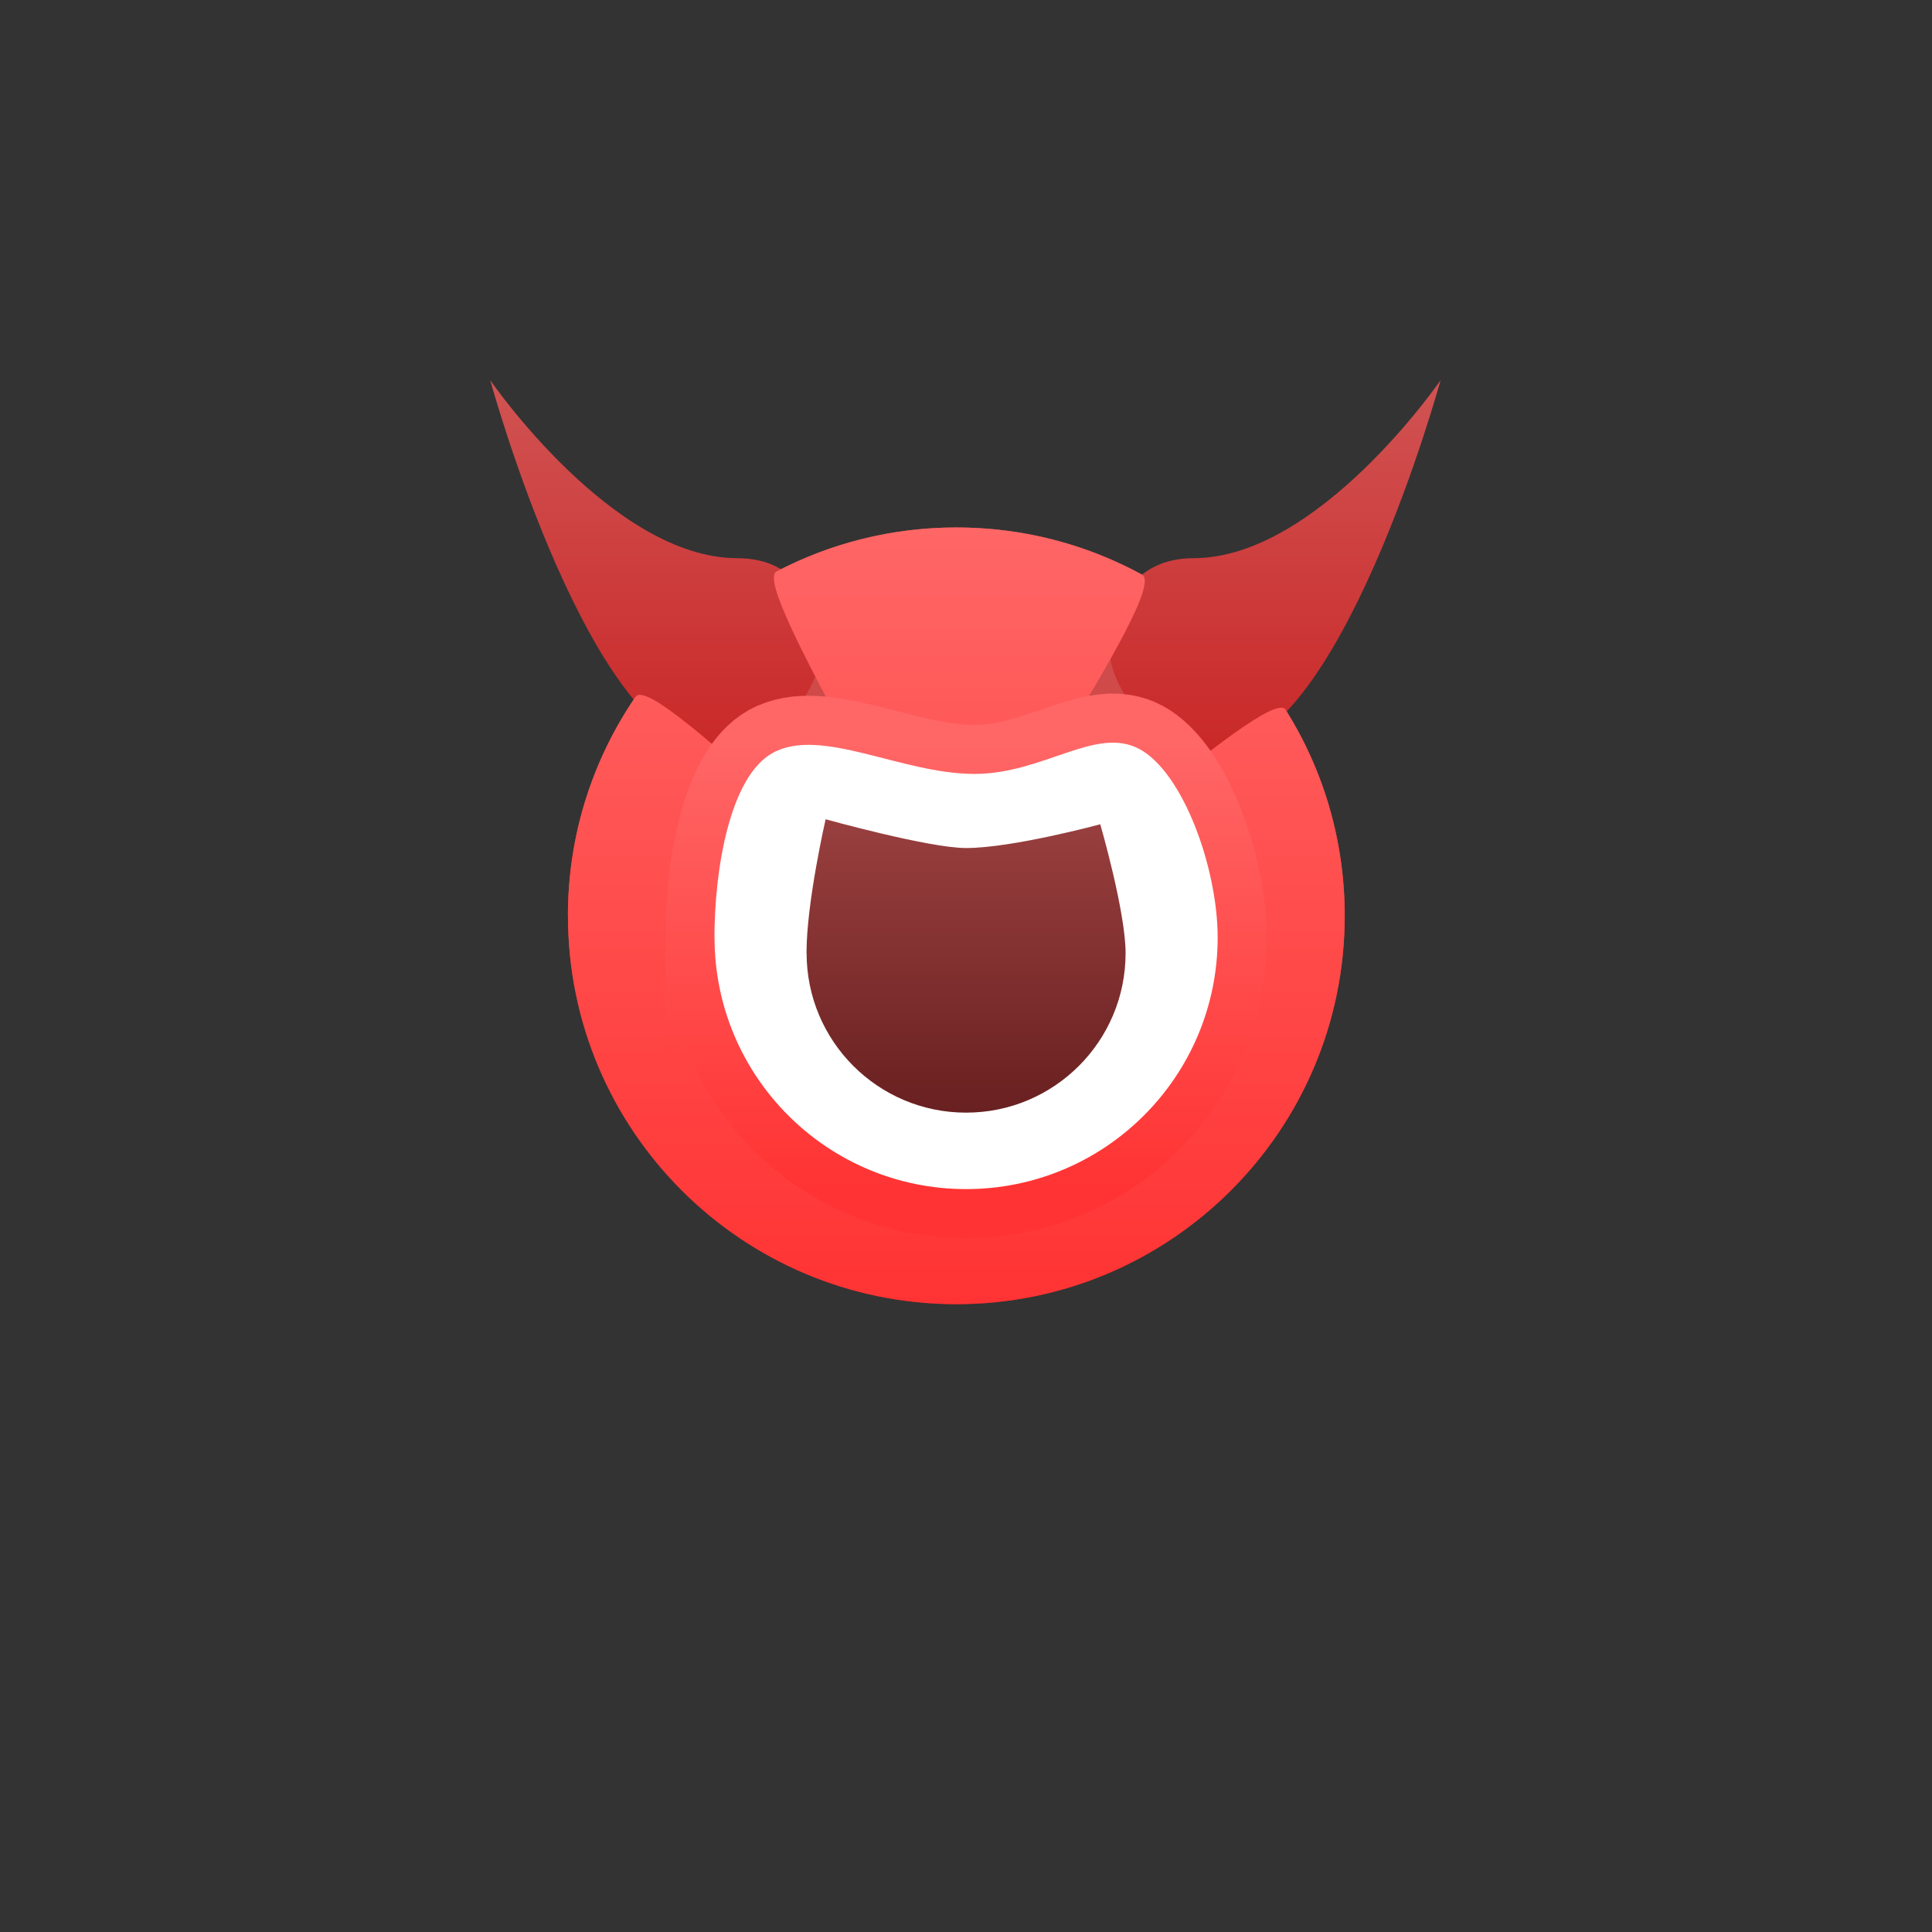 <svg version="1.1" xmlns="http://www.w3.org/2000/svg" xmlns:xlink="http://www.w3.org/1999/xlink" width="19.684" height="19.684" viewBox="0,0,19.684,19.684"><rect x="0" y="0" width="19.684" height="19.684" fill="#333333" stroke="none"/><defs><linearGradient x1="239.901" y1="175.532" x2="239.901" y2="183.446" gradientUnits="userSpaceOnUse" id="color-1"><stop offset="0" stop-color="#d15353"/><stop offset="1" stop-color="#ca2828"/></linearGradient><linearGradient x1="236.837" y1="174.032" x2="236.837" y2="177.807" gradientUnits="userSpaceOnUse" id="color-2"><stop offset="0" stop-color="#d15353"/><stop offset="1" stop-color="#ca2828"/></linearGradient><linearGradient x1="243.15" y1="174.032" x2="243.15" y2="177.807" gradientUnits="userSpaceOnUse" id="color-3"><stop offset="0" stop-color="#d15353"/><stop offset="1" stop-color="#ca2828"/></linearGradient><linearGradient x1="239.901" y1="175.532" x2="239.901" y2="183.446" gradientUnits="userSpaceOnUse" id="color-4"><stop offset="0" stop-color="#ff6666"/><stop offset="1" stop-color="#ff3333"/></linearGradient><linearGradient x1="240" y1="177.725" x2="240" y2="182.275" gradientUnits="userSpaceOnUse" id="color-5"><stop offset="0" stop-color="#ff6666"/><stop offset="1" stop-color="#ff3333"/></linearGradient><linearGradient x1="240" y1="178.506" x2="240" y2="181.495" gradientUnits="userSpaceOnUse" id="color-6"><stop offset="0" stop-color="#993f3f"/><stop offset="1" stop-color="#692020"/></linearGradient></defs><g transform="translate(-230.158,-170.158)"><g data-paper-data="{&quot;isPaintingLayer&quot;:true}" fill-rule="nonzero" stroke-linecap="butt" stroke-linejoin="miter" stroke-miterlimit="10" stroke-dasharray="" stroke-dashoffset="0" style="mix-blend-mode: normal"><g><path d="M230.158,189.842v-19.684h19.684v19.684z" fill="none" stroke="none" stroke-width="0"/><path d="M235.944,179.489c0,-2.185 1.772,-3.957 3.957,-3.957c2.185,0 3.957,1.772 3.957,3.957c0,2.185 -1.772,3.957 -3.957,3.957c-2.185,0 -3.957,-1.772 -3.957,-3.957z" fill="url(#color-1)" stroke="none" stroke-width="0"/><path d="M238.522,176.805c0.001,0.289 -0.391,1.002 -1.066,1.002c-1.272,0 -2.303,-3.775 -2.303,-3.775c0,0 1.245,1.813 2.517,1.813c0.632,0 0.851,0.513 0.853,0.96z" fill="url(#color-2)" stroke="none" stroke-width="NaN"/><path d="M242.318,175.845c1.272,0 2.517,-1.813 2.517,-1.813c0,0 -1.031,3.775 -2.303,3.775c-0.675,0 -1.068,-0.713 -1.066,-1.002c0.002,-0.447 0.221,-0.96 0.853,-0.96z" data-paper-data="{&quot;index&quot;:null}" fill="url(#color-3)" stroke="none" stroke-width="NaN"/><path d="M235.944,179.489c0,-0.828 0.254,-1.596 0.689,-2.232c0.188,-0.274 2.673,2.377 2.922,2.159c0.236,-0.208 -1.767,-3.289 -1.485,-3.436c0.548,-0.286 1.171,-0.448 1.832,-0.448c0.685,0 1.329,0.174 1.891,0.48c0.307,0.167 -1.958,3.275 -1.707,3.514c0.238,0.227 2.996,-2.417 3.171,-2.137c0.382,0.608 0.602,1.328 0.602,2.099c0,2.185 -1.772,3.957 -3.957,3.957c-2.185,0 -3.957,-1.772 -3.957,-3.957z" fill="url(#color-4)" stroke="none" stroke-width="0"/><path d="M237.437,179.711c0,-0.673 0.15,-1.637 0.594,-1.882c0.491,-0.271 1.311,0.214 2.054,0.214c0.707,0 1.24,-0.492 1.683,-0.253c0.444,0.24 0.796,1.211 0.796,1.92c0,1.416 -1.148,2.563 -2.563,2.563c-1.416,0 -2.563,-1.148 -2.563,-2.563z" data-paper-data="{&quot;index&quot;:null}" fill="#ffffff" stroke="url(#color-5)" stroke-width="1"/><path d="M237.437,179.711c0,-0.673 0.15,-1.637 0.594,-1.882c0.491,-0.271 1.311,0.214 2.054,0.214c0.707,0 1.24,-0.492 1.683,-0.253c0.444,0.24 0.796,1.211 0.796,1.92c0,1.416 -1.148,2.563 -2.563,2.563c-1.416,0 -2.563,-1.148 -2.563,-2.563z" data-paper-data="{&quot;index&quot;:null}" fill="#ffffff" stroke="#000000" stroke-width="0"/><path d="M238.375,179.869c0,-0.519 0.195,-1.364 0.195,-1.364c0,0 1.052,0.293 1.431,0.293c0.473,0 1.367,-0.242 1.367,-0.242c0,0 0.258,0.889 0.258,1.313c0,0.898 -0.728,1.625 -1.625,1.625c-0.898,0 -1.625,-0.728 -1.625,-1.625z" fill="url(#color-6)" stroke="none" stroke-width="0"/></g></g></g></svg>